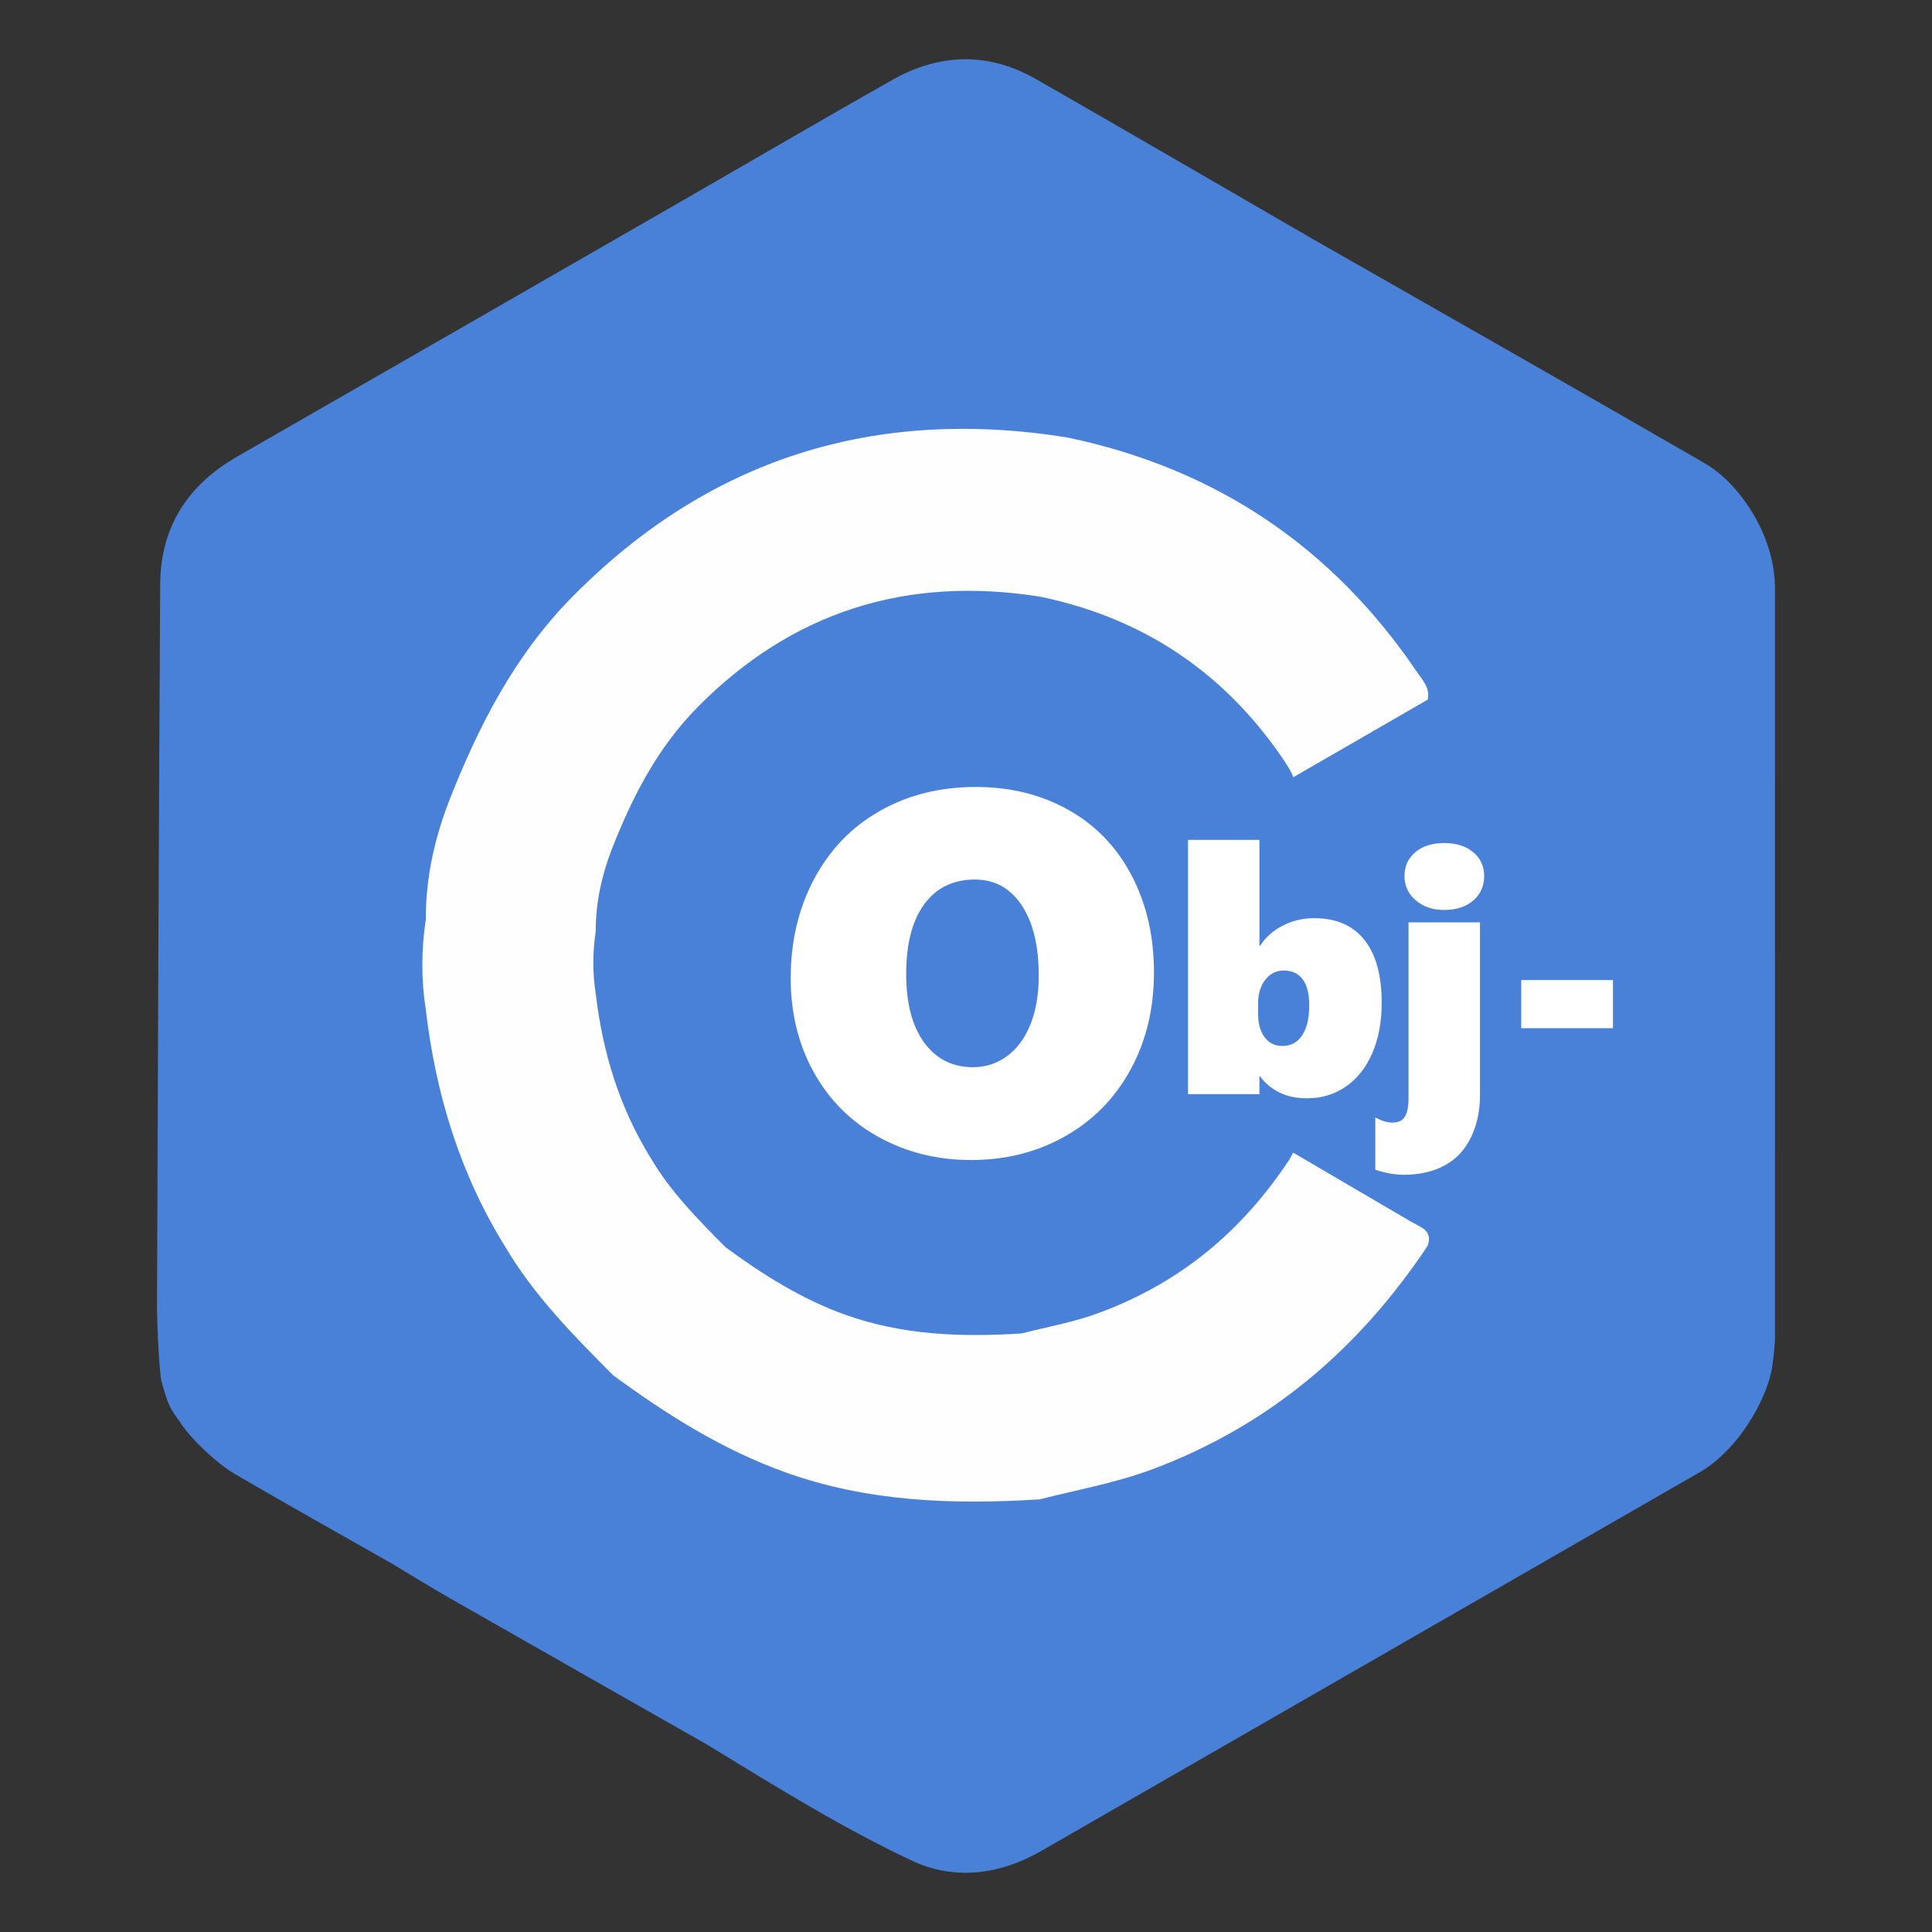 <?xml version="1.0" encoding="utf-8"?>
<!-- Generator: Adobe Illustrator 16.0.0, SVG Export Plug-In . SVG Version: 6.00 Build 0)  -->
<!DOCTYPE svg PUBLIC "-//W3C//DTD SVG 1.1//EN" "http://www.w3.org/Graphics/SVG/1.1/DTD/svg11.dtd">
<svg version="1.1" id="Layer_1" xmlns="http://www.w3.org/2000/svg" xmlns:xlink="http://www.w3.org/1999/xlink" x="0px" y="0px"
	 width="450px" height="450px" viewBox="0 0 450 450" enable-background="new 0 0 450 450" xml:space="preserve">
<rect x="0" y="0" width="450" height="450" fill="#333333" stroke="none"/>
<g>
	<path fill-rule="evenodd" clip-rule="evenodd" fill="#4A81D8" d="M413.428,311.591c0.015-58.102,0.002-116.205-0.003-174.306
		c0-6.278-1.855-12.022-4.958-17.414c-1.427,0.49-2.977,0.762-4.258,1.501c-23.89,13.799-71.647,39.879-77.635,43.28
		s-31.426,18.105-47.071,27.278c-17.971,8.736-34.632,19.798-52.12,29.394c-1.787,0.98-4.01,1.995-3.783,4.75
		c6.783,4.759,14.403,8.044,21.496,12.261c10.64,6.324,38.5,21.741,40.311,22.867c5.547,3.445,53.016,29.188,55.539,30.592
		c13.446,7.477,26.999,14.787,40.143,22.773c8.837,5.367,26.523,16.365,26.523,16.365c0.798-1.185,3.946-6.45,4.973-11.551
		C412.958,317.735,413.425,313.3,413.428,311.591z"/>
	<path fill-rule="evenodd" clip-rule="evenodd" fill="#4A81D8" d="M396.851,107.775c-30.458-17.596-61.05-34.958-91.598-52.397
		c-21.296-12.32-42.554-24.705-63.903-36.93c-11.15-6.385-22.491-6.07-33.573,0.196c-14.793,8.366-29.462,16.95-44.193,25.424
		c-36.089,20.758-72.168,41.534-108.285,62.245c-11.551,6.624-17.911,16.393-17.987,29.769
		c-0.328,58.069-0.541,110.453-0.747,168.522c-0.009,2.559,0.416,13.883,1.031,17.06c1.667,5.873,1.667,5.873,5.049,10.546
		c24.826-14.861,49.359-30.238,75.532-42.703c0.43-2.127,217.646-126.837,219.123-127.708c14.775-8.715,29.797-17.011,44.503-25.839
		c8.898-5.341,18.55-9.445,26.664-16.088C405.5,114.965,401.74,110.599,396.851,107.775z"/>
	<path fill-rule="evenodd" clip-rule="evenodd" fill="#4A81D8" d="M401.865,324.511c-20.243-11.521-40.589-22.863-60.804-34.434
		c-2.882-1.65-115.979-64.714-115.979-64.714s-107.901,60.731-110.152,62.034c-21.293,12.334-24.521,13.699-45.833,26
		c-2.024,1.168-27.026,18.019-27.026,18.019c2.487,3.895,8.58,9.542,12.537,11.851c12.913,7.539,23.521,13.433,36.514,20.835
		c4.58,2.736,9.114,5.555,13.747,8.201c19.889,11.355,39.807,22.66,59.714,33.986c15.623,9.527,31.189,19.256,47.721,27.057
		c9.893,4.666,20.459,3.393,30.19-2.207c51.143-29.426,102.298-58.832,153.442-88.252c5.017-2.885,9.41-8.125,11.676-11.953
		C407.612,330.933,404.317,325.903,401.865,324.511z"/>
	<path fill-rule="evenodd" clip-rule="evenodd" fill="#FEFEFE" d="M328.702,284.575c-9.289-5.441-18.209-10.662-27.5-16.102
		c-0.535,1.02-0.971,1.756-0.971,1.756c-11.047,16.598-25.107,28.371-43.922,35.447c-5.978,2.248-12.236,3.357-18.387,4.918
		c-13.939,0.869-27.693,0.426-41.079-4.377c-10.211-3.666-19.186-9.354-27.836-15.695c-6.428-6.473-12.85-12.953-17.514-20.908
		c-7.227-11.711-11.137-24.527-12.728-38.119c-0.768-4.857-0.747-9.714-0.006-14.571c-0.026-6.561,1.345-12.852,3.677-18.954
		c4.758-12.206,10.678-23.764,19.975-33.187c22.135-22.436,48.918-30.731,79.93-25.79c23.966,4.987,42.817,17.623,56.552,37.877
		c0.918,1.349,1.818,2.761,2.35,4.157c0,0,13.834-7.985,31.311-18.076c0.586-2.719-1.223-4.533-2.543-6.478
		c-19.801-29.197-46.973-47.411-81.521-54.599c-44.703-7.125-83.312,4.833-115.219,37.175c-13.4,13.583-21.935,30.243-28.793,47.838
		c-3.36,8.797-5.336,17.865-5.299,27.322c-1.069,7.001-1.099,14.003,0.007,21.003c2.293,19.594,7.93,38.07,18.348,54.951
		c6.723,11.465,15.979,20.807,25.244,30.139c12.472,9.141,25.406,17.338,40.126,22.621c19.296,6.924,39.123,7.563,59.217,6.311
		c8.865-2.25,17.886-3.848,26.505-7.09c27.119-10.197,47.971-28.039,63.895-51.965C333.809,286.569,330.856,285.835,328.702,284.575
		z"/>
</g>
<g>
	<path fill="#FFFFFF" d="M268.78,226.483c0,8.438-1.816,15.986-5.449,22.646s-8.711,11.836-15.234,15.527
		c-6.524,3.691-13.828,5.537-21.914,5.537c-7.891,0-15.069-1.787-21.533-5.361c-6.465-3.574-11.495-8.594-15.088-15.059
		c-3.594-6.465-5.391-13.779-5.391-21.943c0-8.555,1.816-16.25,5.449-23.086c3.633-6.835,8.73-12.119,15.293-15.85
		c6.563-3.73,14.023-5.596,22.383-5.596c8.047,0,15.243,1.787,21.592,5.361c6.348,3.574,11.25,8.672,14.707,15.293
		S268.78,218.085,268.78,226.483z M241.944,227.187c0-6.914-1.328-12.363-3.984-16.348c-2.657-3.984-6.29-5.977-10.898-5.977
		c-5.039,0-8.965,1.915-11.777,5.742c-2.813,3.829-4.219,9.239-4.219,16.23c0,6.836,1.396,12.168,4.189,15.996
		c2.792,3.828,6.592,5.742,11.396,5.742c2.93,0,5.566-0.859,7.91-2.578s4.16-4.18,5.449-7.383
		C241.299,235.41,241.944,231.601,241.944,227.187z"/>
	<path fill="#FFFFFF" d="M321.823,233.626c0,4.375-0.723,8.25-2.168,11.621c-1.445,3.373-3.496,5.977-6.152,7.813
		s-5.664,2.754-9.023,2.754c-2.578,0-4.785-0.475-6.621-1.426c-1.836-0.949-3.288-2.18-4.355-3.691h-0.156v4.141h-16.641v-59.218
		h16.641v24.648h0.156c1.302-1.979,3.066-3.541,5.293-4.688c2.227-1.146,4.681-1.719,7.363-1.719c5.052,0,8.926,1.68,11.621,5.039
		S321.823,227.168,321.823,233.626z M304.948,234.134c0-2.681-0.515-4.7-1.543-6.054c-1.029-1.354-2.507-2.031-4.434-2.031
		c-1.693,0-3.105,0.71-4.238,2.129c-1.133,1.42-1.699,3.262-1.699,5.527v2.421c0,2.293,0.508,4.115,1.523,5.469
		c1.016,1.355,2.383,2.031,4.102,2.031c2.005,0,3.555-0.826,4.648-2.48C304.401,239.493,304.948,237.155,304.948,234.134z"/>
	<path fill="#FFFFFF" d="M344.713,255.228c0,3.516-0.69,6.725-2.07,9.629c-1.381,2.904-3.412,5.092-6.094,6.563
		c-2.683,1.471-5.873,2.207-9.57,2.207c-2.031,0-4.244-0.391-6.641-1.172v-12.188c1.459,0.807,2.787,1.211,3.984,1.211
		c1.38,0,2.35-0.463,2.91-1.387c0.56-0.924,0.84-2.324,0.84-4.199v-41.054h16.641V255.228z M345.69,204.056
		c0,2.344-0.854,4.245-2.559,5.703c-1.706,1.459-3.952,2.188-6.738,2.188c-2.709,0-4.929-0.755-6.66-2.266
		c-1.732-1.51-2.598-3.385-2.598-5.625c0-2.291,0.84-4.146,2.52-5.566c1.68-1.419,3.926-2.129,6.738-2.129
		c2.786,0,5.032,0.71,6.738,2.129C344.836,199.91,345.69,201.765,345.69,204.056z"/>
	<path fill="#FFFFFF" d="M354.323,239.485v-11.21h21.367v11.21H354.323z"/>
</g>
</svg>
